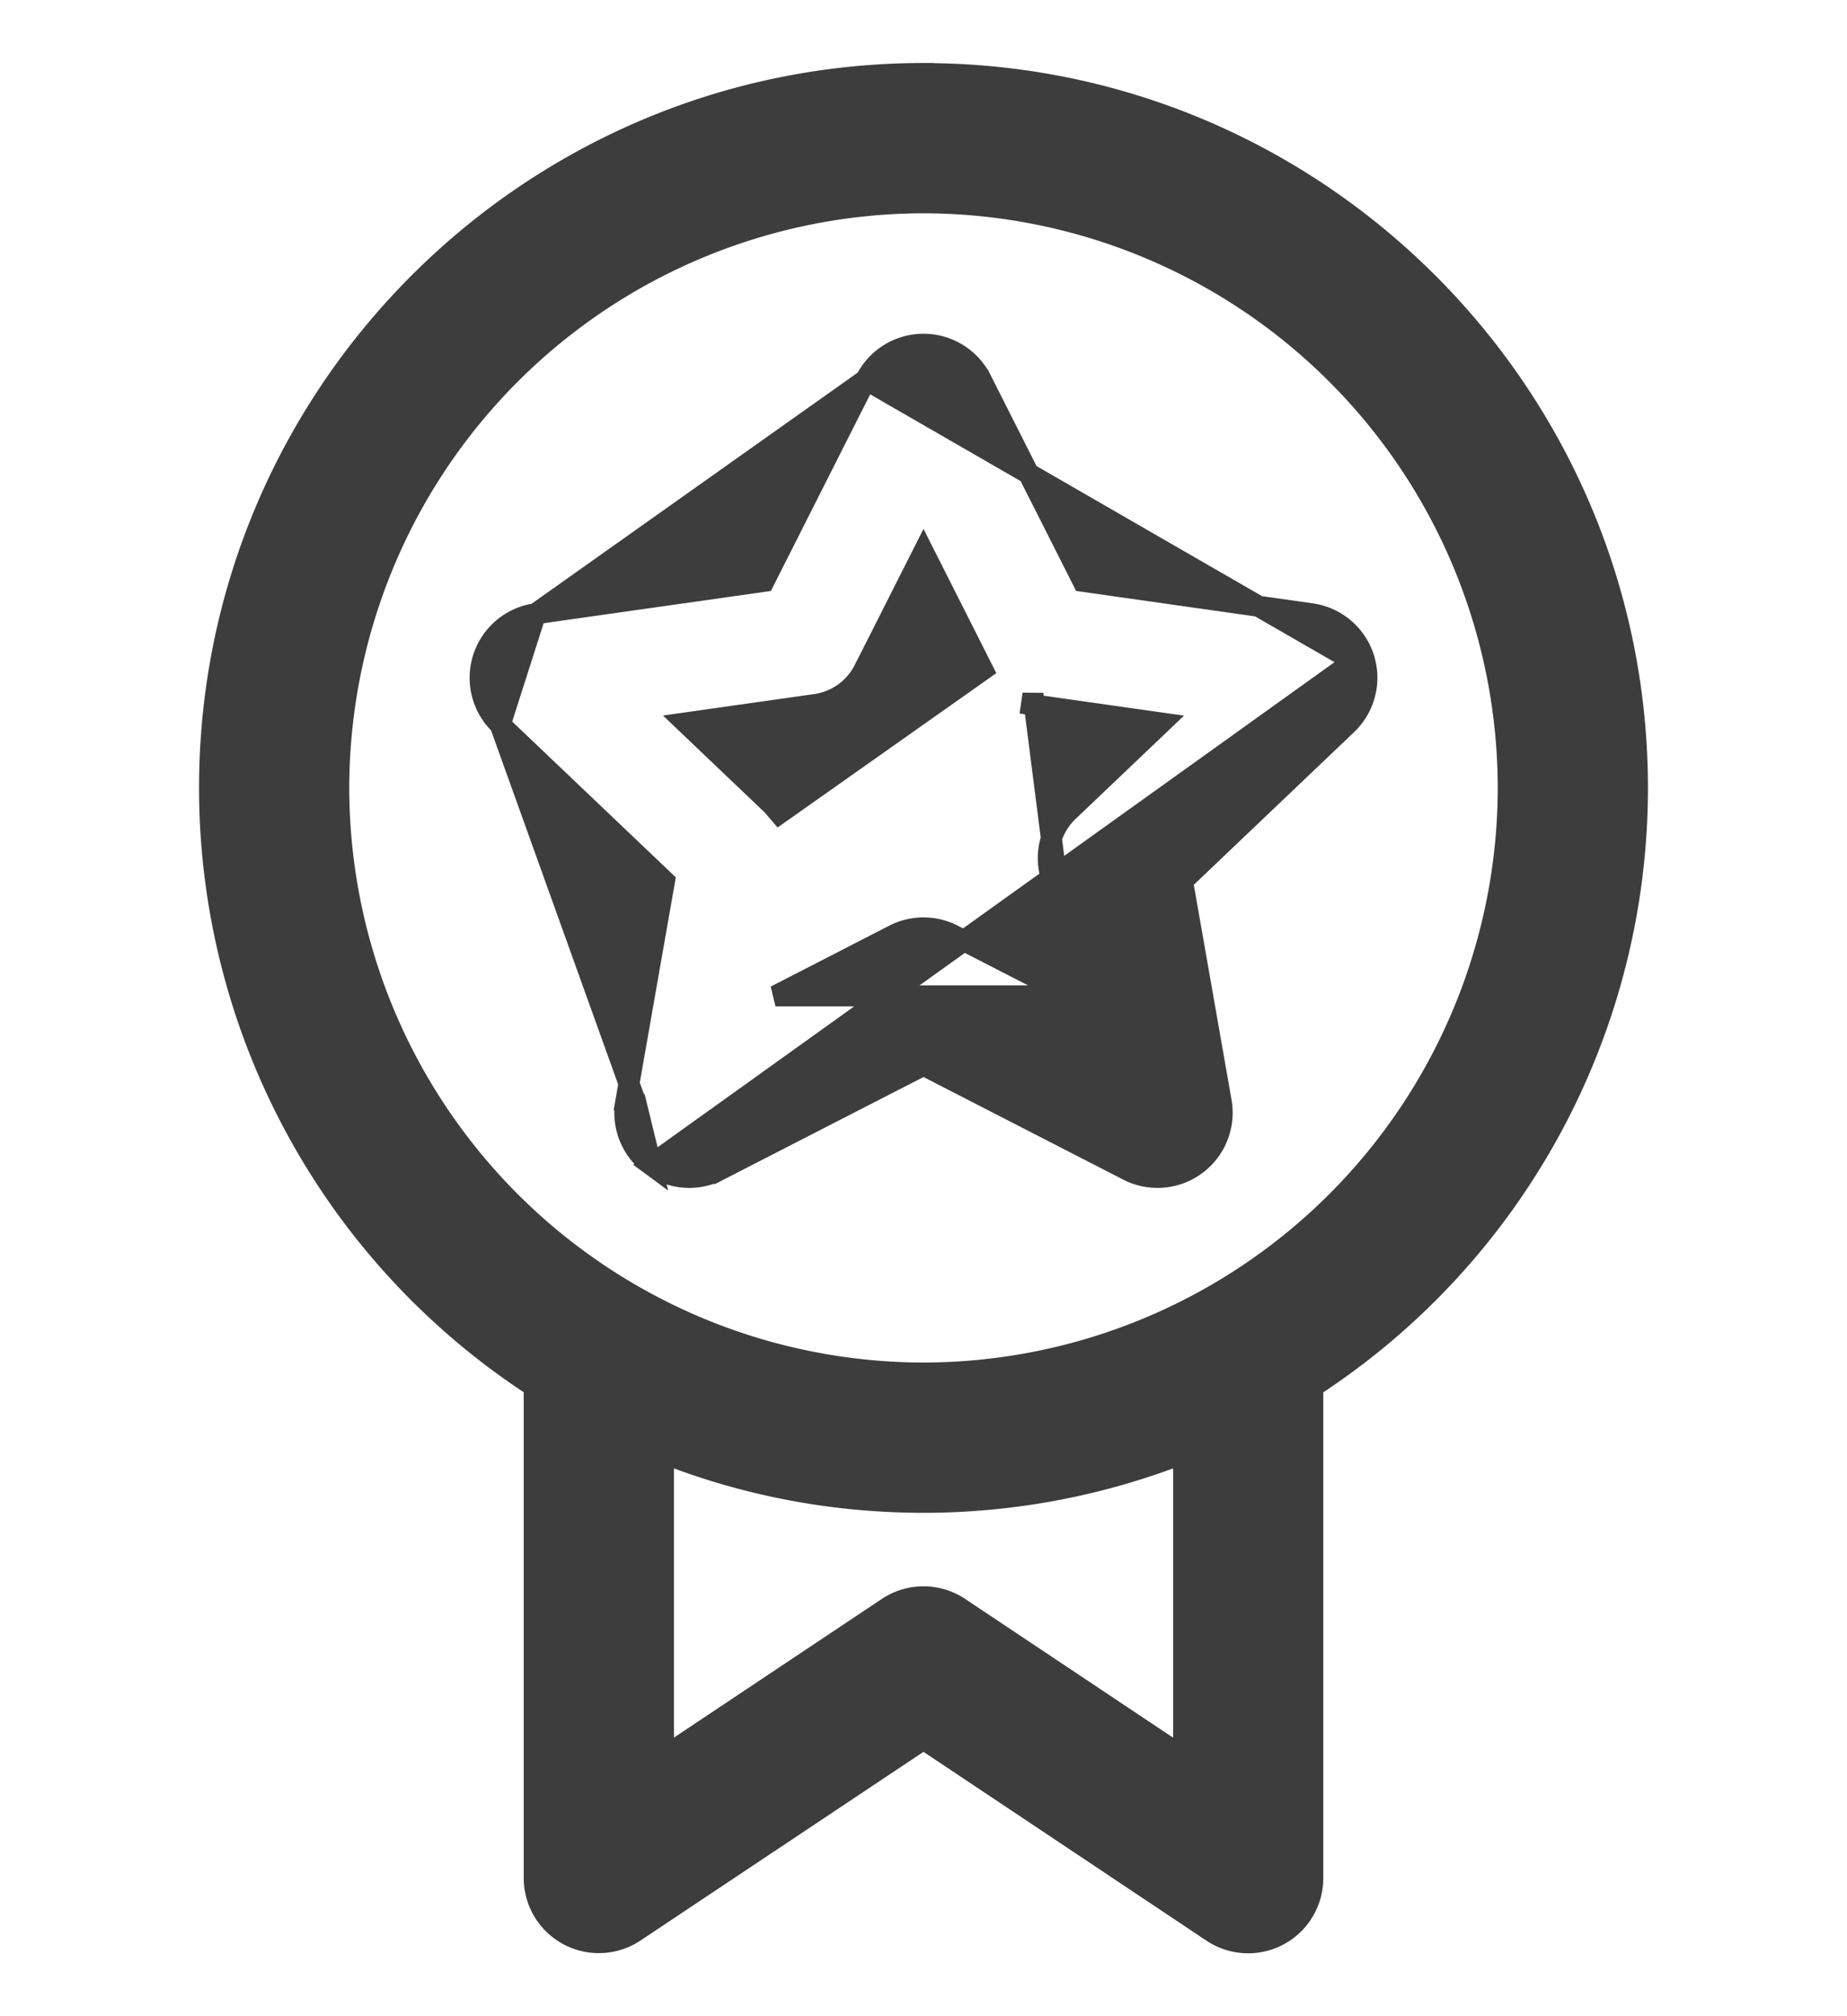 <svg xmlns="http://www.w3.org/2000/svg" fill="none" viewBox="0 0 22 24">
  <path fill="#3D3D3D" stroke="#3D3D3D" stroke-width=".25" d="M11 .875c-4.69 0-8.504 3.815-8.504 8.504a8.5 8.5 0 0 0 3.867 7.126v5.85a.77.77 0 0 0 1.197.64L11 20.703l3.44 2.294a.77.77 0 0 0 1.197-.64v-5.851a8.5 8.5 0 0 0 3.867-7.126c0-4.69-3.815-8.504-8.504-8.504Zm3.098 20.043-2.671-1.781a.77.77 0 0 0-.854 0l-2.67 1.78v-3.619c.96.378 2.005.585 3.097.585a8.5 8.5 0 0 0 3.098-.585zM11 16.344a6.973 6.973 0 0 1-6.965-6.965A6.973 6.973 0 0 1 11 2.414a6.973 6.973 0 0 1 6.965 6.965A6.973 6.973 0 0 1 11 16.344Z"/>
  <path fill="#3D3D3D" stroke="#3D3D3D" stroke-width=".25" d="m16.126 7.871.119-.038a.77.77 0 0 1-.203.792l-1.957 1.863.461 2.625a.77.77 0 0 1-1.109.818L11 12.68l-2.437 1.25-.057-.11.057.11a.77.77 0 0 1-.808-.064zm0 0 .119-.038a.77.77 0 0 0-.625-.527L12.9 6.92l-1.213-2.4a.77.77 0 0 0-1.374 0m5.813 3.351L10.313 4.52m0 0L9.1 6.92l-2.72.386m3.933-2.786L6.38 7.306m0 0a.77.77 0 0 0-.422 1.32m.422-1.32-.422 1.32m0 0 1.957 1.862-.461 2.625.123.021m-1.62-4.509 1.62 4.51m0 0-.123-.022a.77.77 0 0 0 .301.753zm5.186-1.28-.265-1.507a.77.77 0 0 1 .227-.69l1.105-1.052-1.544-.219.018-.124zm0 0-1.412-.725a.77.77 0 0 0-.702 0l-1.412.725zM11 6.573l.707 1.4L9.19 9.748l.086-.09L8.17 8.605l1.544-.219a.77.77 0 0 0 .579-.414l-.112-.057.112.057z"/>
</svg>
